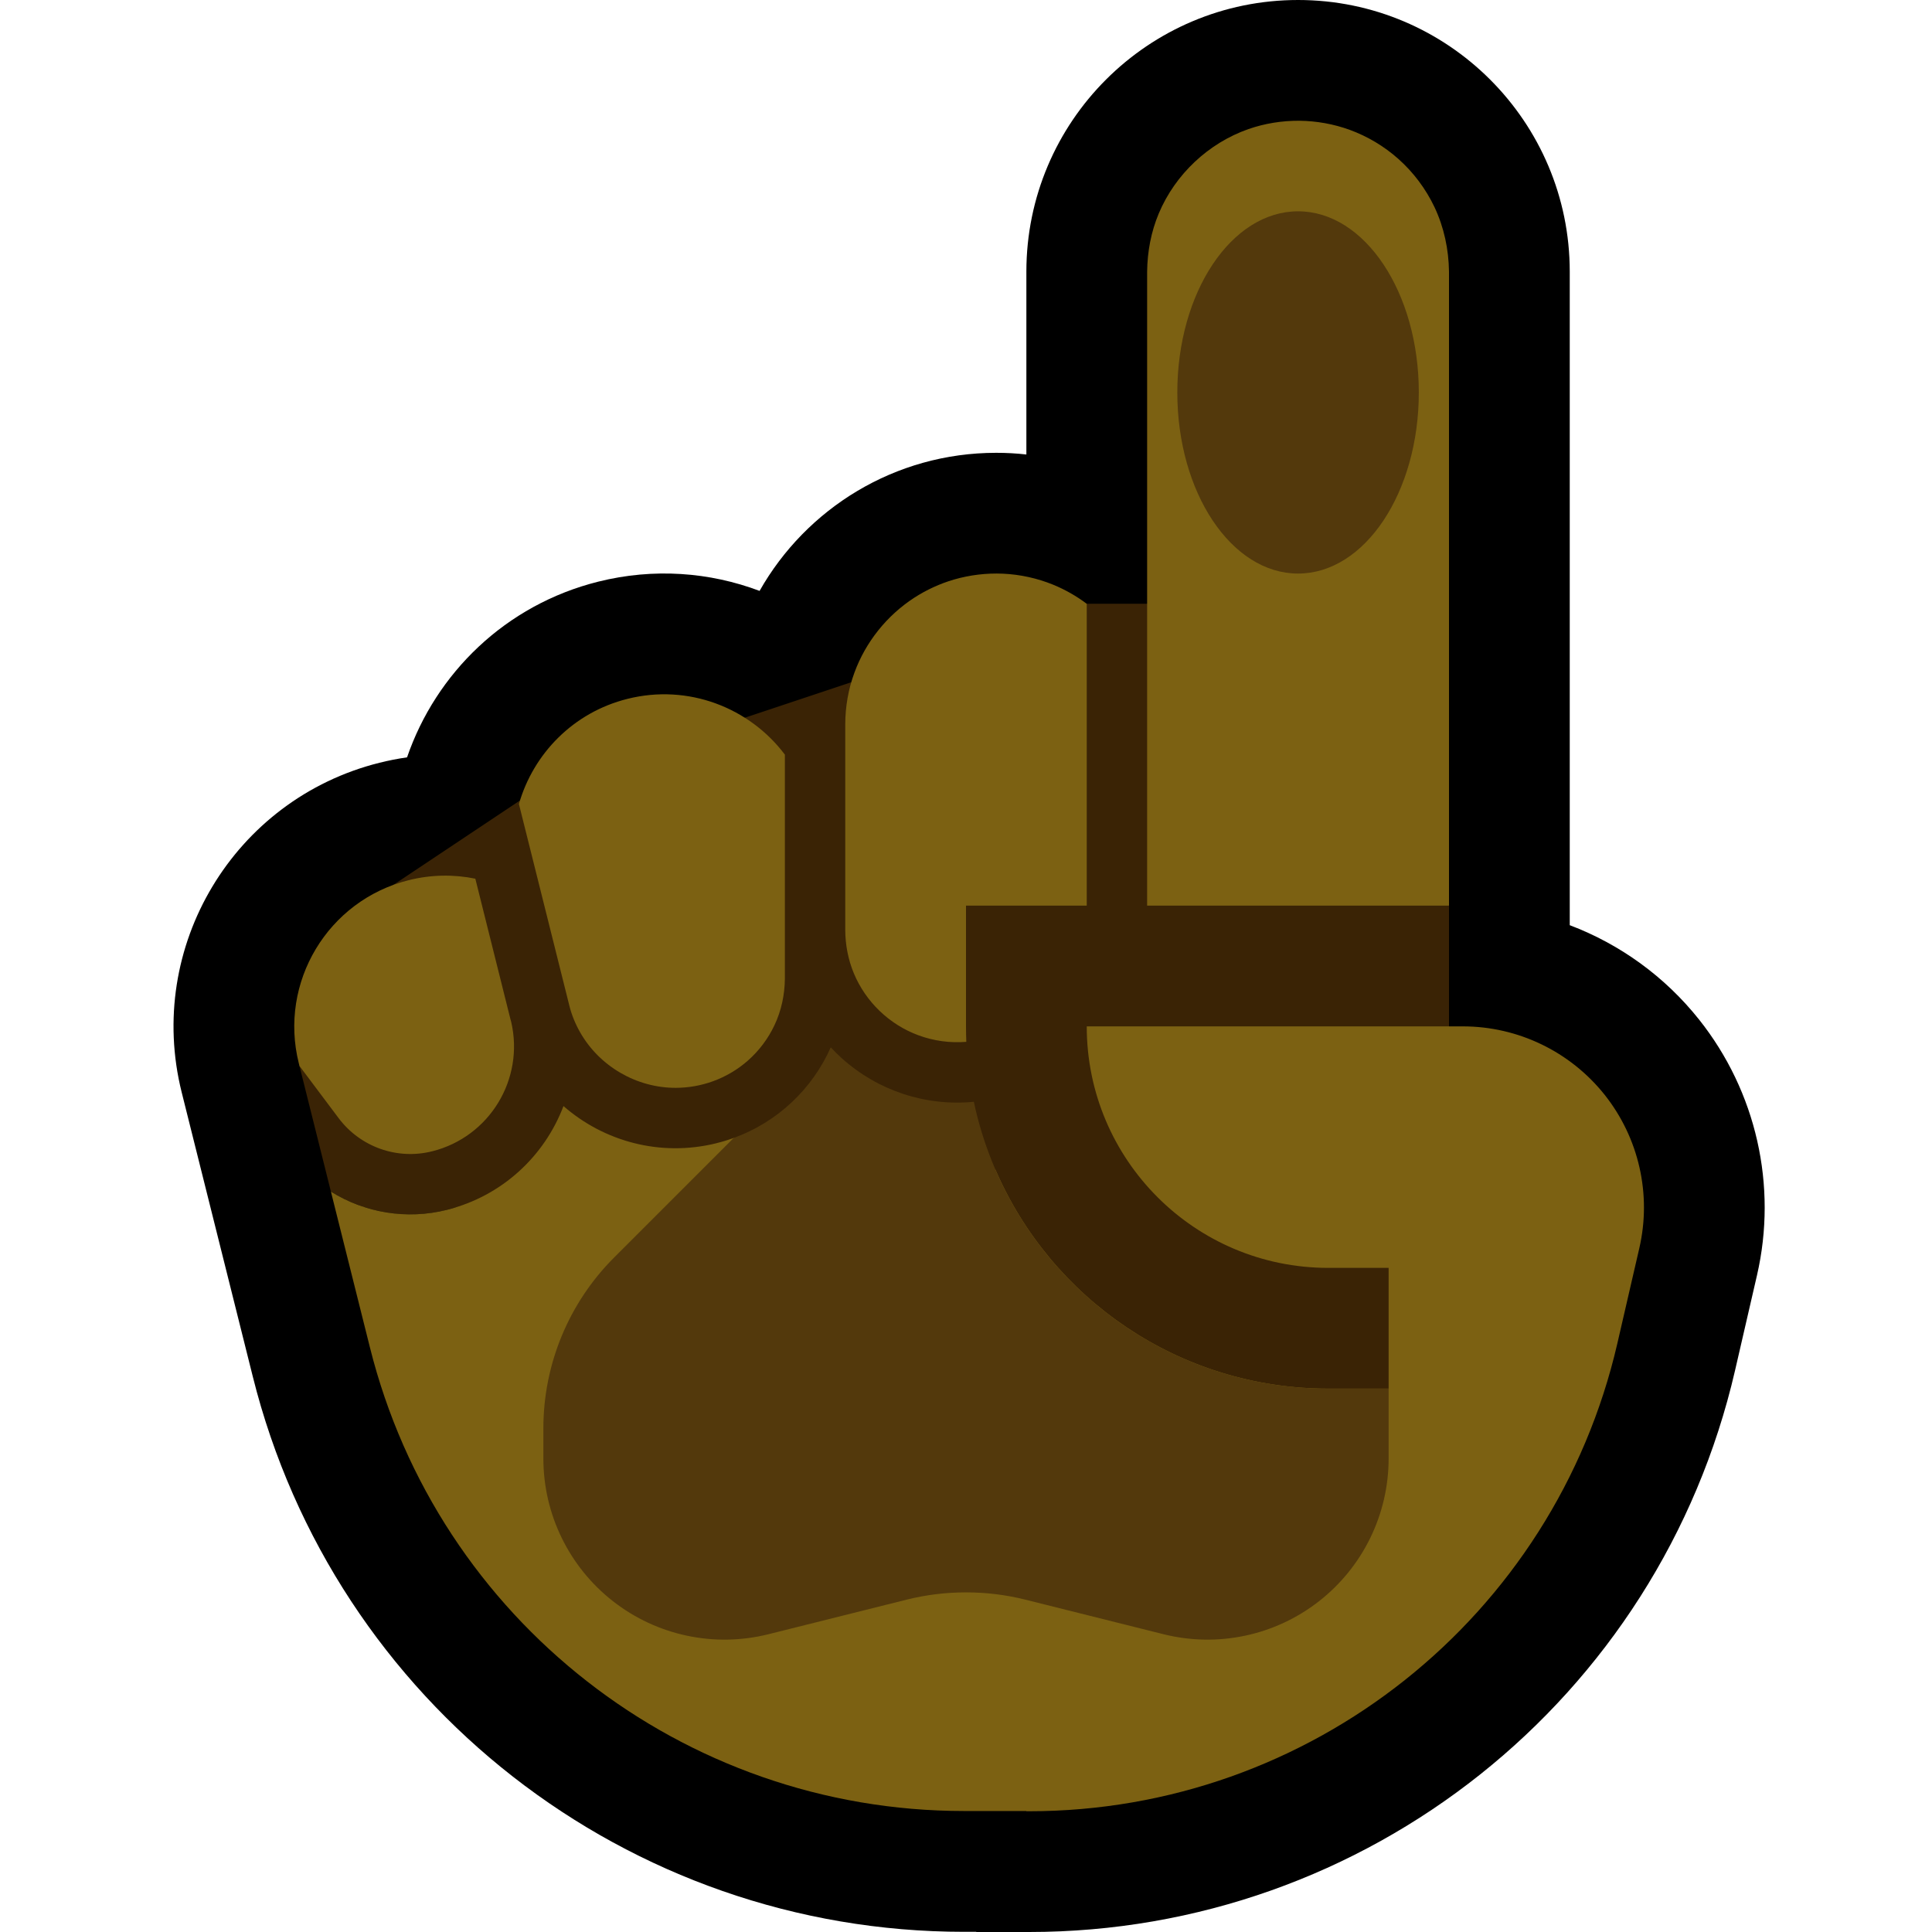 <?xml version="1.0" encoding="UTF-8" standalone="no"?>
<!DOCTYPE svg PUBLIC "-//W3C//DTD SVG 1.1//EN" "http://www.w3.org/Graphics/SVG/1.1/DTD/svg11.dtd">
<svg width="100%" height="100%" viewBox="0 0 32 32" version="1.1" xmlns="http://www.w3.org/2000/svg" xmlns:xlink="http://www.w3.org/1999/xlink" xml:space="preserve" xmlns:serif="http://www.serif.com/" style="fill-rule:evenodd;clip-rule:evenodd;stroke-linejoin:round;stroke-miterlimit:2;">

    <rect id="index_finger--paw-" serif:id="index_finger [paw]" x="0" y="0" width="32" height="32" style="fill:none;"/>
    <clipPath id="_clip1">
        <rect x="0" y="0" width="32" height="32"/>
    </clipPath>
    <g clip-path="url(#_clip1)">
        <g id="Layer10">
            <path d="M17,30l0.045,0c4.656,0 8.697,-3.214 9.744,-7.751c0.125,-0.542 0.247,-1.072 0.363,-1.574c0.206,-0.891 -0.006,-1.827 -0.575,-2.543c-0.57,-0.715 -1.434,-1.132 -2.348,-1.132c-0.145,0 -0.229,0 -0.229,0l-9,11l2,2Z"/>
            <path d="M24,4.5c0,-0.663 -0.263,-1.299 -0.732,-1.768c-0.469,-0.469 -1.105,-0.732 -1.768,-0.732c-0.663,0 -1.299,0.263 -1.768,0.732c-0.469,0.469 -0.732,1.105 -0.732,1.768c0,4.945 0,15.5 0,15.5l5,0l0,-15.5Z"/>
            <path d="M17,7.528l0,-3.028c0,-2.484 2.016,-4.5 4.5,-4.5c2.484,0 4.5,2.016 4.5,4.5l0,10.824c0.832,0.315 1.575,0.85 2.142,1.563c0.948,1.193 1.301,2.753 0.959,4.237c-0.116,0.502 -0.238,1.032 -0.363,1.574c-1.257,5.445 -6.105,9.302 -11.693,9.302l-0.873,0l-0.004,-0.003l-0.196,0c-5.574,0.003 -10.434,-3.79 -11.785,-9.197c-0.609,-2.433 -1.178,-4.709 -1.178,-4.709c-0.602,-2.409 0.865,-4.854 3.275,-5.457c0.152,-0.038 0.305,-0.068 0.458,-0.09c0.479,-1.394 1.631,-2.526 3.167,-2.91c0.92,-0.23 1.846,-0.158 2.672,0.153c0.773,-1.365 2.239,-2.287 3.919,-2.287c0.169,0 0.336,0.009 0.5,0.028Z"/>
        </g>
        <g id="Layer9">
            <path d="M16,24l-8.458,-4c-0.046,0.014 -0.093,0.027 -0.14,0.039c0,0 0,0 0,0c-0.455,0.114 -0.92,0.095 -1.348,-0.039l-0.054,0l0,-0.018c-0.181,-0.061 -0.355,-0.143 -0.519,-0.245l-0.521,-2.082l1.04,-2.655l3,-2l1.075,0l1.925,-1l3,-1l2,-1l3,0l4,5l0,8l-8,1Z" style="fill:#3A2305;"/>
            <path d="M24.229,17c0.914,0 1.778,0.417 2.348,1.132c0.569,0.716 0.781,1.652 0.575,2.543c-0.116,0.502 -0.238,1.032 -0.363,1.574c-1.047,4.537 -5.088,7.751 -9.744,7.751l-0.045,0l-0.001,-0.004l-1.034,0c-4.653,0 -8.709,-3.166 -9.838,-7.679l-0.646,-2.58c0.562,0.351 1.254,0.469 1.921,0.302c0,0 0,0 0,0c0.92,-0.231 1.618,-0.894 1.931,-1.719c0.668,0.584 1.6,0.844 2.527,0.617c0,-0.001 0.001,-0.001 0.002,-0.001c0.099,-0.024 0.196,-0.054 0.29,-0.088c0,0 2.62,0.447 4.335,0.523c0.919,2.134 3.041,3.629 5.513,3.629l1,0l0,-2l-1,0c-2.209,0 -4,-1.791 -4,-4l6.229,0Zm-19.269,0.655l-0.011,-0.044c-0.335,-1.339 0.48,-2.697 1.818,-3.032c0.375,-0.094 0.751,-0.098 1.106,-0.025l0.582,2.329c0.004,0.014 0.008,0.029 0.012,0.043c0.221,0.95 -0.359,1.905 -1.308,2.143c0,0 -0.001,0 -0.001,0c-0.58,0.146 -1.191,-0.071 -1.55,-0.55l-0.648,-0.864Zm3.635,-4.338c0.238,-0.832 0.9,-1.518 1.799,-1.742c1.004,-0.252 2.02,0.145 2.606,0.924l0,3.712c-0.003,0.266 -0.058,0.528 -0.172,0.769c-0.105,0.223 -0.256,0.424 -0.441,0.587c-0.169,0.149 -0.366,0.265 -0.578,0.342c-0.196,0.071 -0.404,0.108 -0.612,0.109c-0.651,0.003 -1.27,-0.356 -1.59,-0.923c-0.078,-0.137 -0.139,-0.286 -0.177,-0.439l-0.835,-3.339Zm7.41,3.939c-0.268,0.022 -0.541,-0.015 -0.794,-0.109c-0.481,-0.177 -0.874,-0.555 -1.07,-1.029c-0.093,-0.225 -0.139,-0.466 -0.141,-0.71l0,-3.413c0.001,-0.291 0.051,-0.581 0.152,-0.854c0.185,-0.506 0.536,-0.945 0.988,-1.239c0.204,-0.132 0.427,-0.235 0.661,-0.303c0.263,-0.076 0.538,-0.109 0.812,-0.097c0.285,0.013 0.567,0.075 0.832,0.183c0.197,0.081 0.384,0.187 0.555,0.316l0,4.999l-2,0l0,2c0,0.086 0.002,0.171 0.005,0.256Zm2.995,-12.756c0.004,-0.332 0.065,-0.661 0.194,-0.967c0.272,-0.646 0.822,-1.163 1.484,-1.395c0.27,-0.094 0.557,-0.14 0.844,-0.138c0.284,0.003 0.568,0.054 0.835,0.151c0.294,0.108 0.568,0.271 0.803,0.48c0.251,0.223 0.456,0.497 0.6,0.8c0.158,0.335 0.235,0.7 0.24,1.069l0,10.5l-5,0l0,-10.5Z" style="fill:#7C6112;"/>
            <path d="M23,23l0,1.158c0,0.923 -0.426,1.796 -1.154,2.364c-0.728,0.569 -1.677,0.77 -2.574,0.546c-0.917,-0.229 -1.782,-0.445 -2.294,-0.574c-0.318,-0.079 -0.643,-0.119 -0.97,-0.119l-0.016,0c-0.327,0 -0.652,0.04 -0.97,0.119c-0.512,0.129 -1.377,0.345 -2.294,0.574c-0.897,0.224 -1.846,0.023 -2.574,-0.546c-0.728,-0.568 -1.154,-1.441 -1.154,-2.364c0,-0.172 0,-0.34 0,-0.501c0,-1.061 0.421,-2.078 1.172,-2.829l1.98,-1.98c0.728,-0.264 1.303,-0.813 1.608,-1.501c0.058,0.063 0.119,0.123 0.183,0.181c0.596,0.537 1.39,0.799 2.187,0.721c0.575,2.714 2.985,4.751 5.87,4.751l1,0Z" style="fill:#53390C;"/>
            <ellipse cx="21.5" cy="6.5" rx="2" ry="3" style="fill:#53390C;"/>
        </g>
    </g>
</svg>
